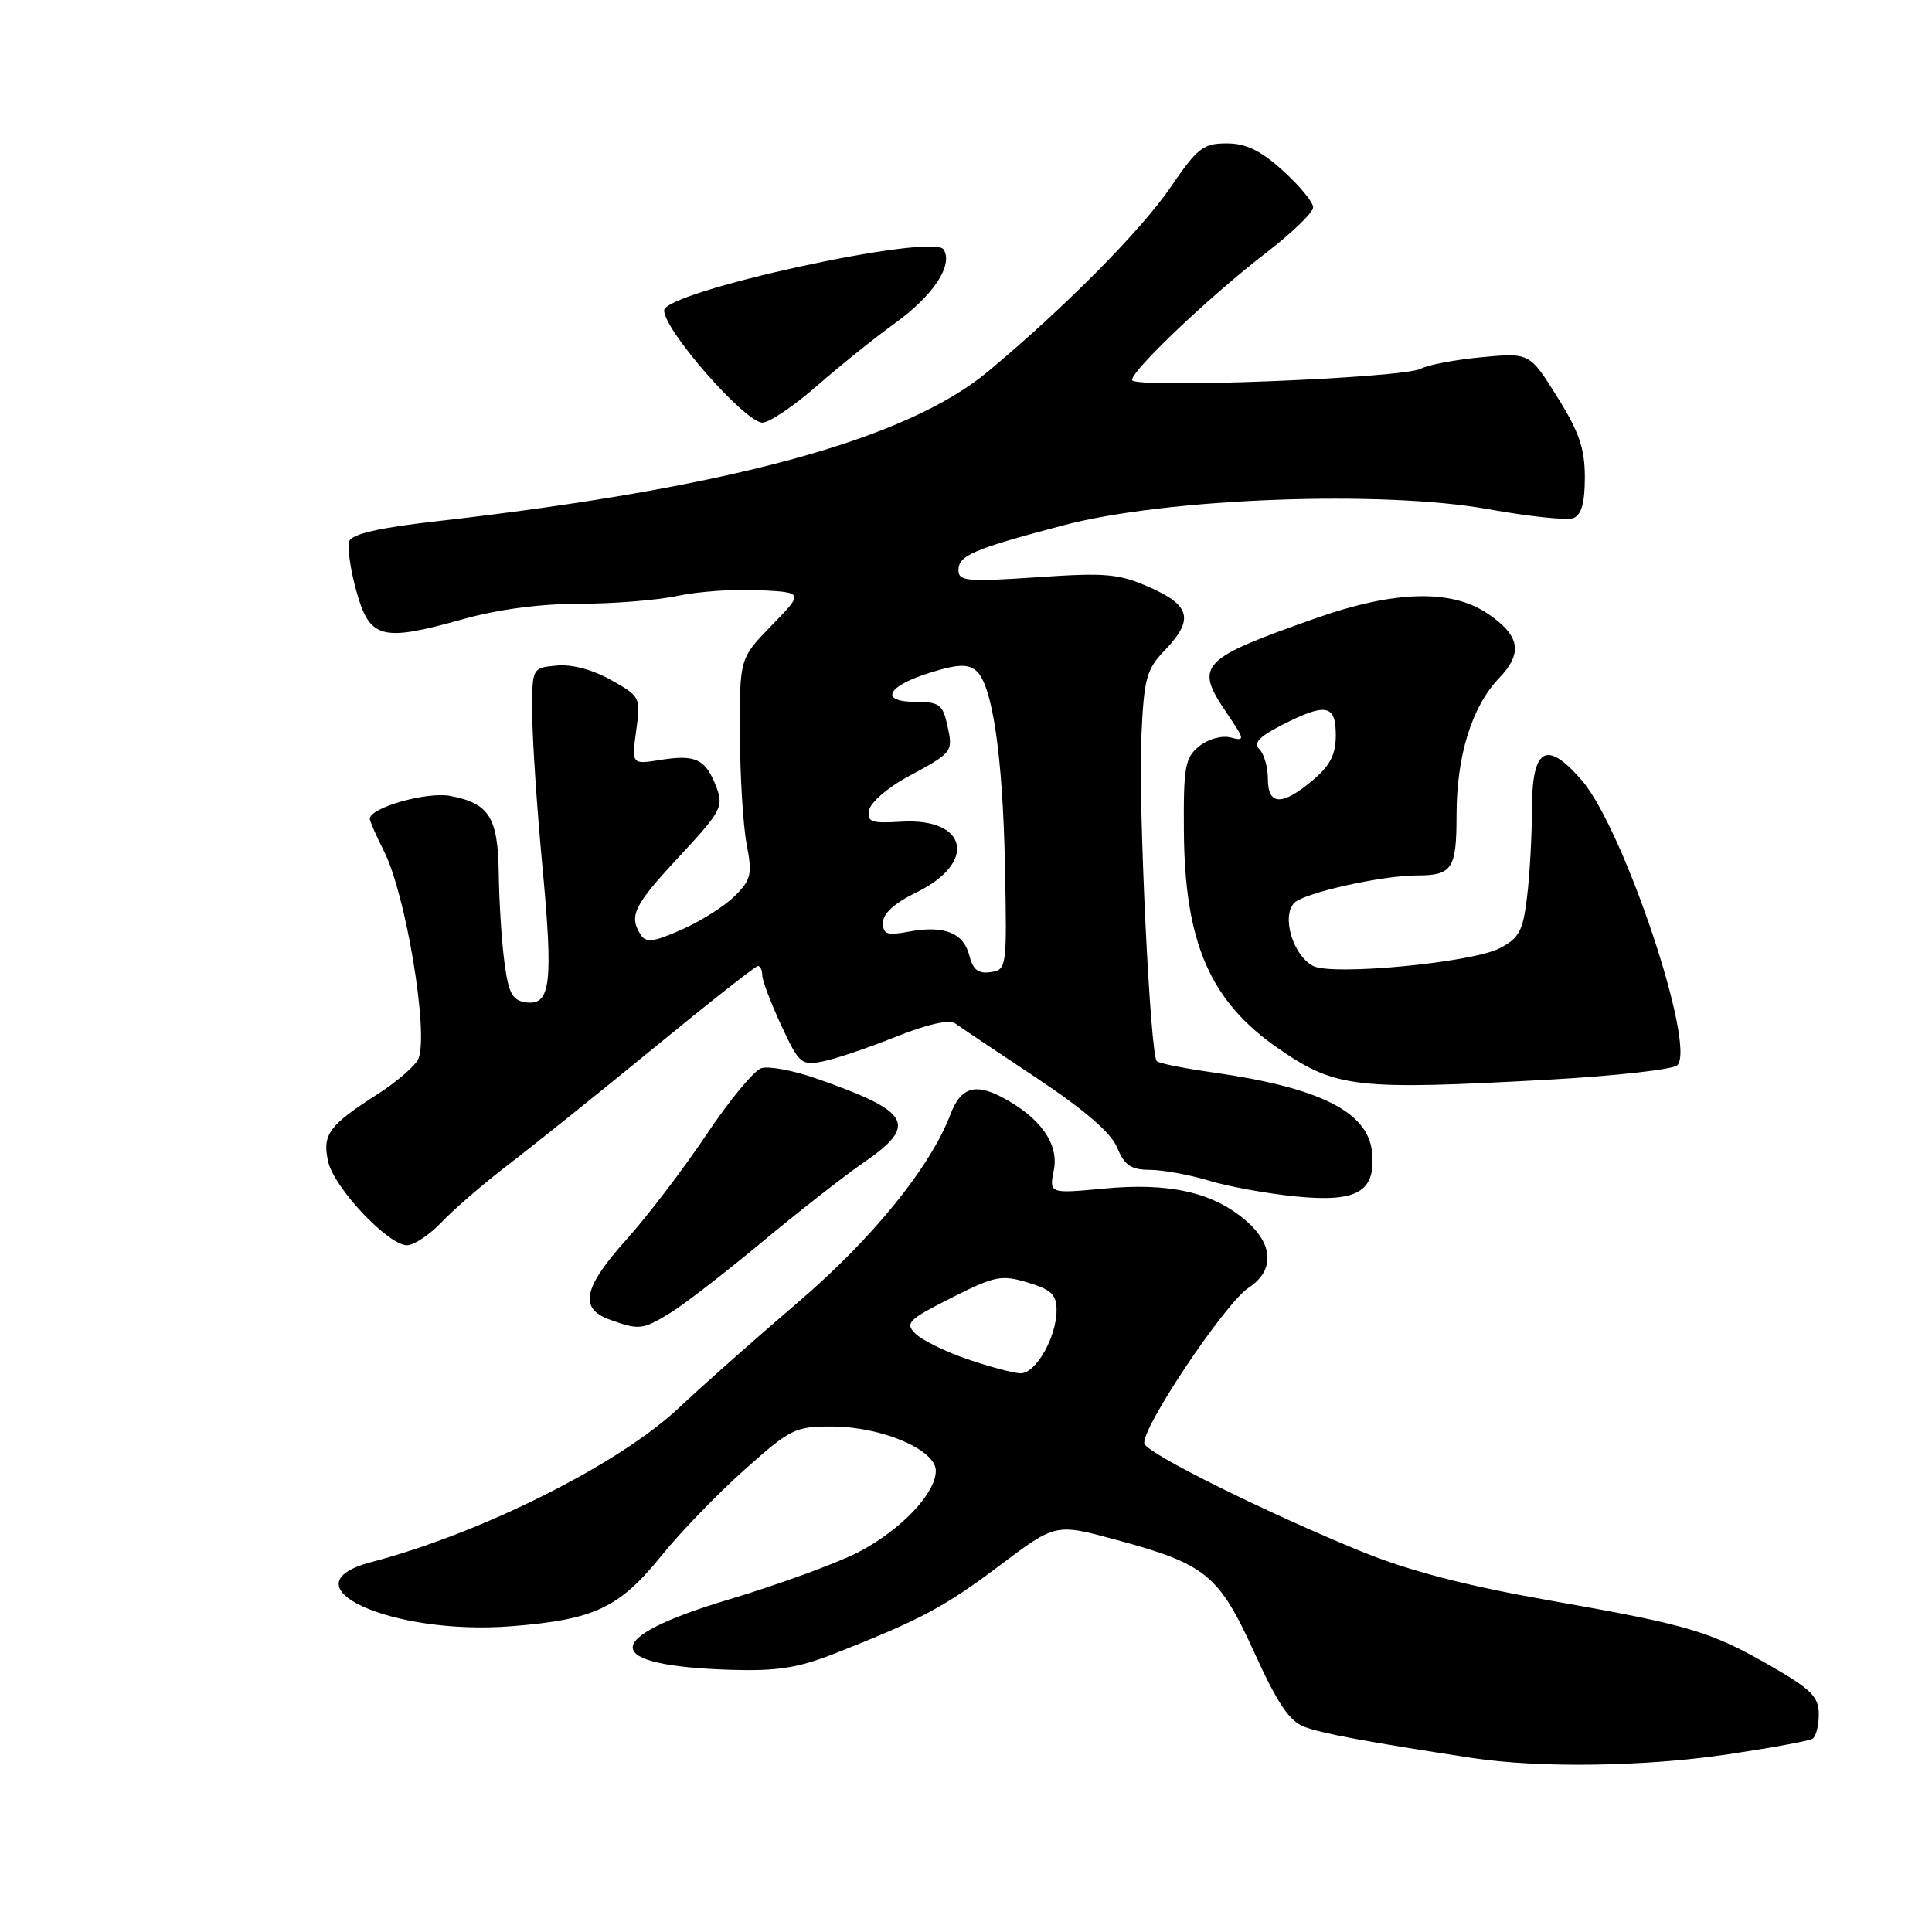 <?xml version="1.0" encoding="UTF-8" standalone="no"?>
<!DOCTYPE svg PUBLIC "-//W3C//DTD SVG 1.1//EN" "http://www.w3.org/Graphics/SVG/1.1/DTD/svg11.dtd" >
<svg xmlns="http://www.w3.org/2000/svg" xmlns:xlink="http://www.w3.org/1999/xlink" version="1.1" viewBox="0 0 256 256">
 <g >
 <path fill="currentColor"
d=" M 229.00 232.45 C 234.69 231.60 239.72 230.68 240.17 230.39 C 240.63 230.11 241.00 228.65 241.00 227.15 C 241.00 224.85 240.01 223.85 234.75 220.82 C 226.62 216.14 223.90 215.33 205.18 212.04 C 194.24 210.11 186.78 208.17 180.50 205.62 C 168.05 200.55 152.28 192.74 151.65 191.33 C 150.93 189.73 162.28 172.70 165.45 170.63 C 168.95 168.33 168.76 164.81 164.95 161.62 C 160.60 157.95 154.87 156.68 146.29 157.49 C 139.02 158.17 139.02 158.17 139.64 155.04 C 140.34 151.54 137.81 148.01 132.66 145.33 C 129.14 143.50 127.27 144.15 125.94 147.66 C 123.28 154.65 115.56 164.17 105.73 172.57 C 100.10 177.38 93.03 183.65 90.00 186.51 C 82.07 193.99 63.88 203.13 49.25 206.97 C 37.34 210.09 51.86 216.75 67.80 215.48 C 78.79 214.60 82.02 213.08 87.67 206.11 C 90.16 203.02 95.11 197.91 98.65 194.75 C 104.76 189.30 105.37 189.00 110.30 189.02 C 116.85 189.05 124.00 192.10 124.00 194.87 C 124.00 197.90 119.30 202.81 113.62 205.73 C 110.80 207.17 103.10 209.98 96.51 211.96 C 79.50 217.07 79.63 220.72 96.84 221.26 C 102.92 221.45 105.73 221.01 110.50 219.14 C 122.01 214.61 125.13 212.95 132.47 207.43 C 139.86 201.86 139.86 201.86 147.78 204.00 C 159.79 207.24 161.49 208.62 166.20 218.96 C 169.30 225.78 170.87 228.09 172.88 228.83 C 175.31 229.73 181.18 230.81 195.00 232.93 C 203.98 234.30 217.95 234.10 229.00 232.45 Z  M 88.78 173.99 C 90.59 172.89 96.05 168.67 100.92 164.62 C 105.79 160.57 111.85 155.82 114.39 154.08 C 121.73 149.03 120.74 147.29 108.07 142.87 C 105.08 141.83 101.84 141.23 100.88 141.54 C 99.91 141.85 96.65 145.79 93.64 150.30 C 90.62 154.81 85.87 161.05 83.08 164.16 C 77.29 170.61 76.69 173.36 80.75 174.84 C 84.67 176.27 85.13 176.22 88.78 173.99 Z  M 58.56 161.90 C 60.18 160.19 64.20 156.73 67.50 154.21 C 70.80 151.69 79.43 144.76 86.68 138.82 C 93.93 132.87 100.12 128.00 100.43 128.00 C 100.74 128.00 101.00 128.56 101.01 129.25 C 101.02 129.94 102.15 132.92 103.52 135.87 C 105.89 140.96 106.18 141.21 109.04 140.64 C 110.71 140.31 115.05 138.84 118.70 137.38 C 122.90 135.70 125.80 135.05 126.57 135.61 C 127.25 136.10 132.08 139.34 137.31 142.81 C 143.72 147.08 147.21 150.08 148.03 152.06 C 149.00 154.42 149.86 155.00 152.37 155.01 C 154.09 155.02 157.61 155.66 160.19 156.44 C 162.77 157.23 167.97 158.17 171.75 158.54 C 179.87 159.34 182.32 157.91 181.80 152.66 C 181.28 147.31 174.84 144.10 160.64 142.09 C 156.87 141.56 153.56 140.89 153.28 140.61 C 152.40 139.73 150.83 106.88 151.23 97.76 C 151.58 89.89 151.89 88.73 154.31 86.20 C 158.22 82.12 157.78 80.23 152.36 77.83 C 148.23 76.01 146.57 75.86 137.36 76.49 C 128.19 77.11 127.00 77.01 127.00 75.57 C 127.00 73.59 128.91 72.77 141.00 69.58 C 154.60 66.00 183.13 64.93 197.23 67.47 C 202.58 68.44 207.64 68.97 208.48 68.65 C 209.55 68.24 210.00 66.63 210.00 63.25 C 210.00 59.44 209.24 57.22 206.34 52.59 C 202.68 46.74 202.68 46.74 196.35 47.33 C 192.86 47.66 189.22 48.34 188.26 48.86 C 185.88 50.12 150.00 51.52 150.00 50.35 C 150.00 49.03 160.45 39.12 167.75 33.51 C 171.19 30.87 174.00 28.15 174.00 27.47 C 174.00 26.79 172.20 24.61 170.00 22.62 C 167.02 19.93 165.11 19.00 162.53 19.00 C 159.44 19.00 158.66 19.61 155.15 24.75 C 151.21 30.52 141.26 40.58 131.00 49.16 C 120.10 58.28 96.59 64.67 57.66 69.09 C 50.30 69.92 46.65 70.76 46.29 71.69 C 46.00 72.45 46.41 75.41 47.21 78.28 C 48.97 84.66 50.53 85.08 61.28 82.06 C 65.95 80.75 71.59 80.00 76.76 80.00 C 81.24 80.00 87.11 79.53 89.82 78.95 C 92.52 78.37 97.38 78.03 100.62 78.20 C 106.50 78.50 106.50 78.50 102.25 82.87 C 98.00 87.24 98.00 87.24 98.04 97.37 C 98.07 102.94 98.47 109.48 98.94 111.90 C 99.70 115.83 99.53 116.56 97.37 118.72 C 96.05 120.04 92.89 122.05 90.35 123.17 C 86.58 124.84 85.59 124.96 84.89 123.85 C 83.30 121.35 83.98 119.97 89.99 113.51 C 95.56 107.53 95.90 106.88 94.93 104.31 C 93.51 100.59 92.21 99.95 87.59 100.68 C 83.69 101.31 83.69 101.31 84.30 96.81 C 84.91 92.40 84.85 92.28 80.96 90.10 C 78.52 88.73 75.75 87.99 73.75 88.19 C 70.50 88.50 70.50 88.50 70.52 94.50 C 70.53 97.80 71.13 106.88 71.86 114.67 C 73.33 130.37 72.98 133.28 69.66 132.81 C 67.88 132.55 67.38 131.61 66.84 127.50 C 66.47 124.75 66.14 119.49 66.09 115.82 C 65.99 108.28 64.84 106.44 59.63 105.46 C 56.54 104.88 49.00 107.03 49.00 108.49 C 49.00 108.81 49.85 110.75 50.88 112.79 C 53.76 118.45 56.81 136.74 55.46 140.25 C 55.11 141.16 52.65 143.30 49.99 145.01 C 43.56 149.13 42.69 150.32 43.48 153.91 C 44.24 157.37 51.43 165.00 53.93 165.00 C 54.86 165.00 56.95 163.60 58.56 161.90 Z  M 205.37 143.05 C 214.09 142.56 221.69 141.71 222.25 141.15 C 224.79 138.61 215.14 109.81 209.59 103.39 C 204.90 97.97 203.00 99.07 202.99 107.22 C 202.99 110.67 202.70 115.88 202.35 118.80 C 201.80 123.38 201.30 124.31 198.71 125.65 C 194.99 127.57 176.48 129.32 173.98 127.99 C 171.29 126.55 169.77 121.38 171.52 119.62 C 172.84 118.30 183.15 116.00 187.75 116.00 C 192.43 116.00 193.00 115.14 193.00 108.02 C 193.00 100.15 195.02 93.63 198.63 89.86 C 201.83 86.52 201.42 84.20 197.10 81.29 C 192.28 78.04 184.75 78.25 174.37 81.91 C 158.99 87.33 158.24 88.13 162.52 94.44 C 164.97 98.04 165.00 98.23 163.06 97.72 C 161.88 97.42 160.09 97.92 158.90 98.88 C 157.03 100.39 156.81 101.60 156.87 110.04 C 156.97 124.98 160.33 132.69 169.49 139.00 C 177.02 144.17 179.66 144.47 205.37 143.05 Z  M 108.27 51.11 C 111.34 48.43 115.96 44.72 118.53 42.87 C 123.64 39.20 126.33 35.15 125.04 33.06 C 123.66 30.83 88.00 38.62 88.00 41.14 C 88.00 43.77 98.73 56.00 101.03 56.00 C 101.94 56.00 105.20 53.80 108.27 51.11 Z  M 128.16 180.09 C 125.22 179.08 122.12 177.55 121.28 176.70 C 119.89 175.32 120.36 174.85 126.05 171.98 C 131.82 169.06 132.68 168.89 136.18 169.94 C 139.29 170.87 140.00 171.55 140.00 173.59 C 140.00 177.18 137.25 182.01 135.22 181.97 C 134.28 181.95 131.10 181.10 128.16 180.09 Z  M 128.44 126.60 C 127.68 123.60 125.08 122.57 120.41 123.45 C 117.53 123.99 117.00 123.80 117.00 122.24 C 117.00 121.05 118.56 119.64 121.42 118.25 C 129.52 114.32 128.24 108.34 119.42 108.88 C 115.42 109.12 114.87 108.92 115.17 107.33 C 115.37 106.32 117.64 104.36 120.21 102.96 C 126.30 99.67 126.31 99.67 125.52 96.07 C 124.92 93.36 124.44 93.00 121.34 93.00 C 116.45 93.00 117.50 90.91 123.28 89.12 C 126.85 88.01 128.23 87.95 129.33 88.86 C 131.49 90.65 132.88 100.08 133.17 115.00 C 133.43 128.21 133.39 128.51 131.25 128.81 C 129.62 129.05 128.91 128.49 128.44 126.60 Z  M 168.00 103.20 C 168.00 101.66 167.50 99.90 166.88 99.28 C 166.06 98.46 166.83 97.62 169.84 96.08 C 175.70 93.09 177.00 93.33 177.00 97.41 C 177.00 99.99 176.25 101.45 173.92 103.41 C 169.88 106.81 168.00 106.75 168.00 103.20 Z "/>
</g>
</svg>